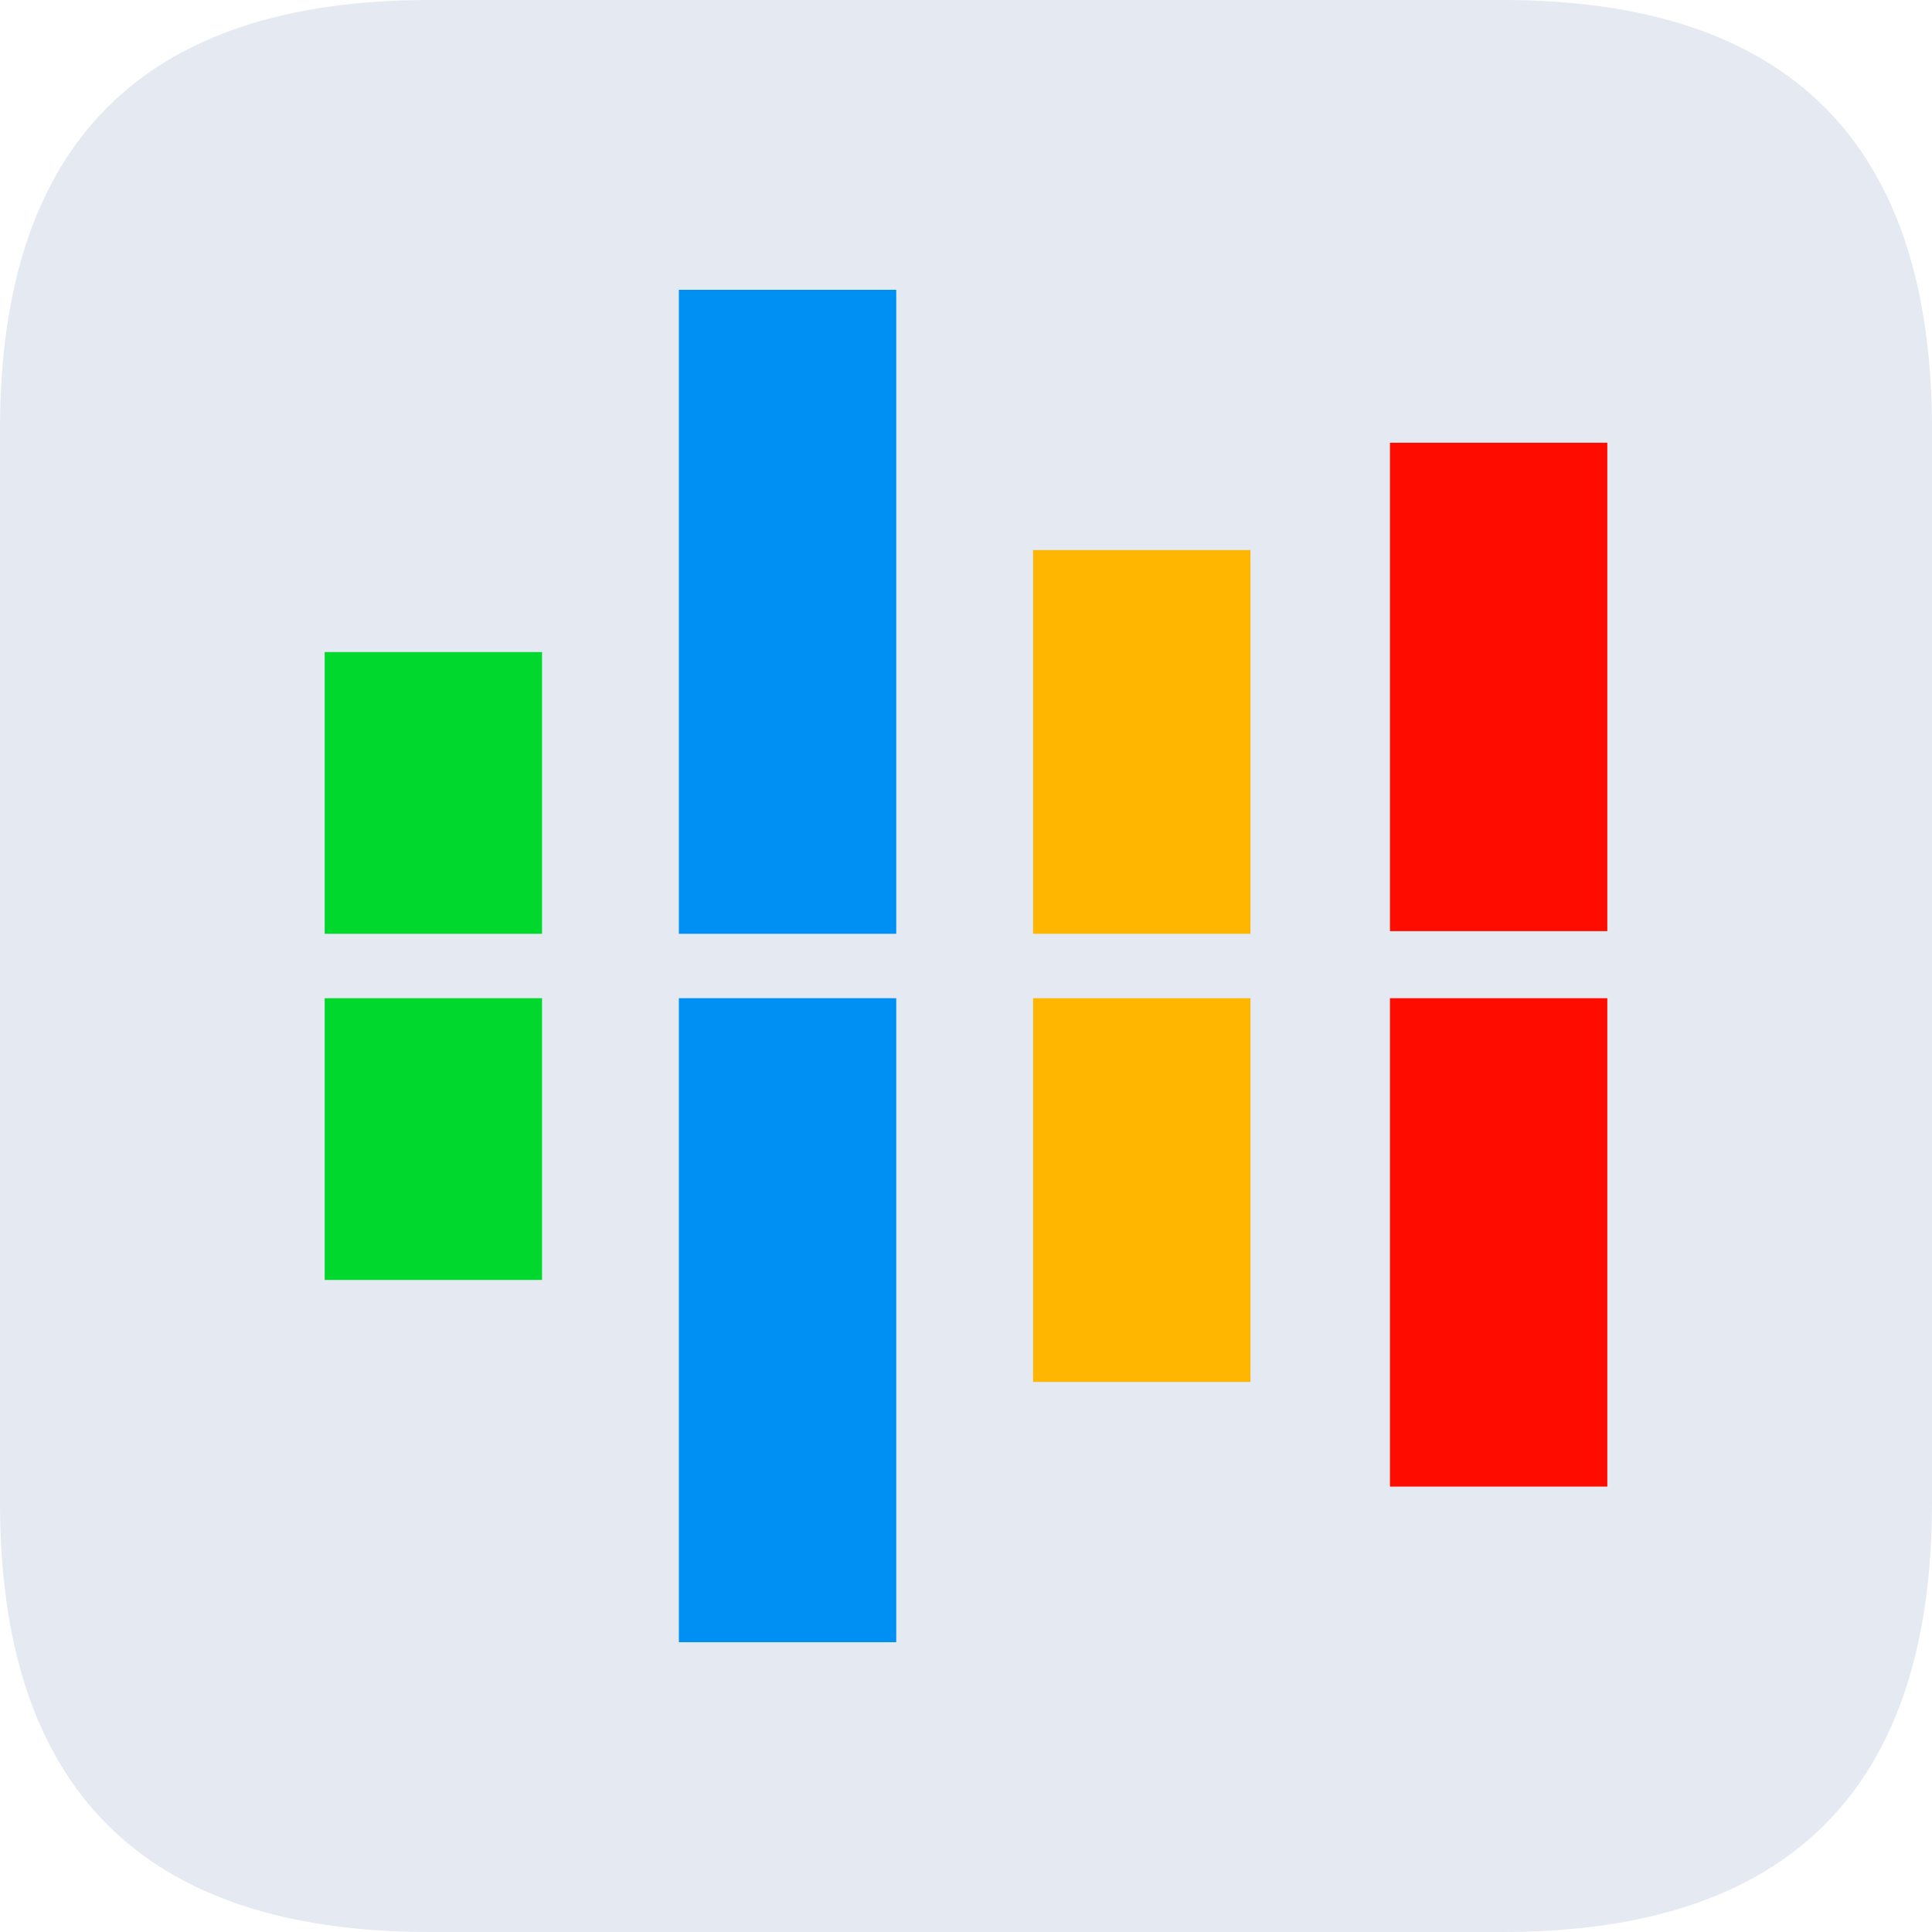 <svg t="1740214679447" class="icon" viewBox="0 0 1024 1024" version="1.1" xmlns="http://www.w3.org/2000/svg" p-id="1088" width="128" height="128"><path d="M0 0m227.556 0l568.889 0q227.556 0 227.556 227.556l0 568.889q0 227.556-227.556 227.556l-568.889 0q-227.556 0-227.556-227.556l0-568.889q0-227.556 227.556-227.556Z" fill="#E4E9F2" p-id="1089"></path><path d="M512 512m-455.111 0a455.111 455.111 0 1 0 910.222 0 455.111 455.111 0 1 0-910.222 0Z" fill="#E4E9F2" p-id="1090"></path><path d="M172.089 345.6h115.2v149.333h-115.2z" fill="#00D82E" p-id="1091"></path><path d="M359.822 153.6h115.2v341.333h-115.2z" fill="#0090F4" p-id="1092"></path><path d="M736.711 234.667h115.2v258.844h-115.2z" fill="#FF0C00" p-id="1093"></path><path d="M547.556 291.556h115.2v203.378h-115.2z" fill="#FFB600" p-id="1094"></path><path d="M172.089 529.067h115.2v149.333h-115.2z" fill="#00D82E" p-id="1095"></path><path d="M359.822 529.067h115.2v341.333h-115.2z" fill="#0090F4" p-id="1096"></path><path d="M736.711 529.067h115.2v258.844h-115.2z" fill="#FF0C00" p-id="1097"></path><path d="M547.556 529.067h115.2v203.378h-115.2z" fill="#FFB600" p-id="1098"></path></svg>